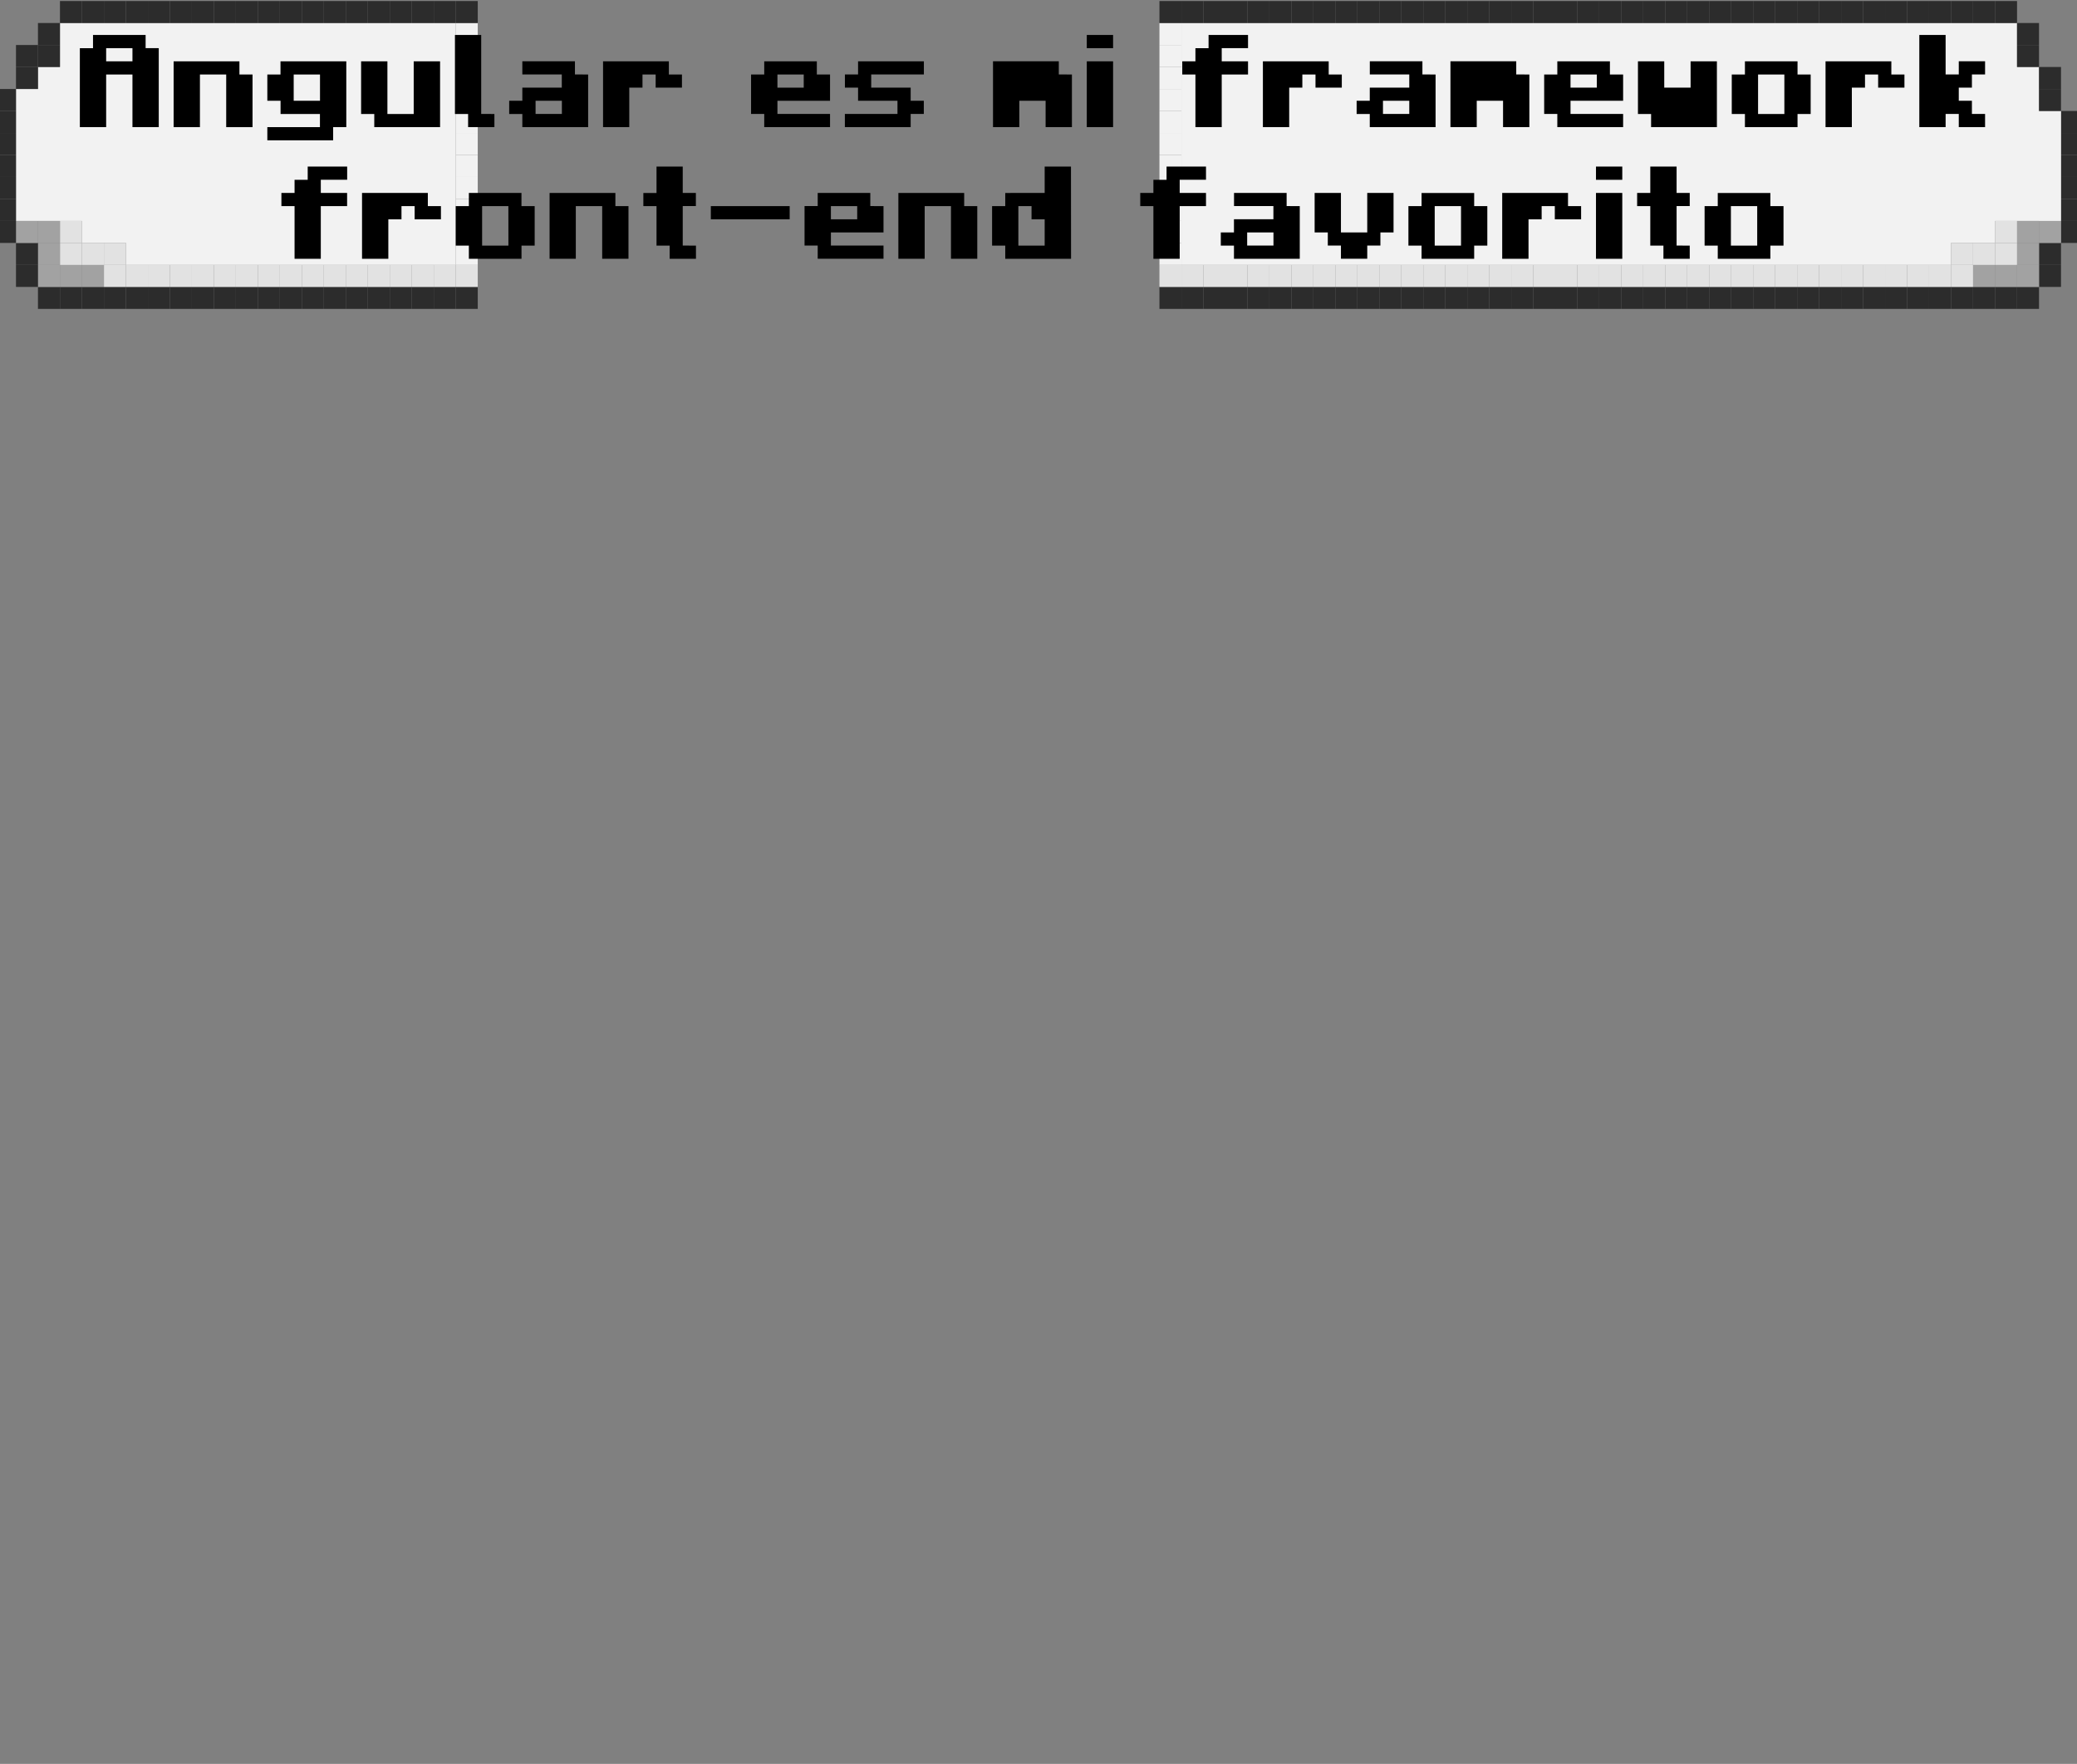 <svg id="balloon-xxl" xmlns="http://www.w3.org/2000/svg" viewBox="0 0 1010 857.64"><rect x="0" y="0" width="1010" height="857.64" fill="#808080" stroke="none"/><defs><style>.cls-1{fill:#2c2c2c;}.cls-2{fill:#a2a2a2;}.cls-3{fill:#f2f2f2;}.cls-4{fill:#e2e2e2;}</style></defs><rect class="cls-1" x="1002.23" y="107.43" width="10.69" height="10.69"/><rect class="cls-1" x="1002.23" y="96.73" width="10.69" height="10.7"/><rect class="cls-1" x="1002.23" y="86.04" width="10.69" height="10.69"/><rect class="cls-1" x="1002.23" y="75.35" width="10.69" height="10.69"/><rect class="cls-1" x="1002.23" y="64.65" width="10.69" height="10.7"/><rect class="cls-1" x="1002.23" y="53.96" width="10.69" height="10.69"/><rect class="cls-1" x="991.53" y="128.81" width="10.7" height="10.7"/><rect class="cls-1" x="991.53" y="118.12" width="10.7" height="10.69"/><rect class="cls-2" x="991.53" y="107.43" width="10.7" height="10.69"/><polygon class="cls-3" points="1002.23 96.73 1002.23 107.43 991.53 107.43 980.84 107.43 970.15 107.43 970.15 118.12 959.45 118.12 948.76 118.12 948.76 128.81 938.07 128.81 927.37 128.81 916.68 128.81 905.99 128.81 895.29 128.81 884.6 128.81 873.91 128.81 863.22 128.81 852.52 128.81 841.83 128.81 831.14 128.81 820.44 128.81 809.75 128.81 799.06 128.81 788.36 128.81 777.67 128.81 766.98 128.81 756.29 128.81 745.59 128.81 734.9 128.81 724.21 128.81 713.51 128.81 702.82 128.81 692.13 128.81 681.43 128.81 670.74 128.81 660.05 128.81 649.35 128.81 638.66 128.81 627.97 128.81 617.28 128.81 606.58 128.81 595.89 128.81 585.2 128.81 574.5 128.81 574.5 118.12 574.5 107.43 574.5 96.73 574.5 86.04 574.5 75.35 574.5 64.65 574.5 53.96 574.5 43.27 574.5 32.57 574.5 21.88 574.5 11.19 585.2 11.19 595.89 11.19 606.58 11.19 617.28 11.19 627.97 11.19 638.66 11.19 649.35 11.19 660.05 11.19 670.74 11.19 681.43 11.19 692.13 11.19 702.82 11.19 713.51 11.19 724.21 11.19 734.9 11.19 745.59 11.19 756.29 11.19 766.98 11.19 777.67 11.19 788.36 11.19 799.06 11.19 809.75 11.19 820.44 11.19 831.14 11.19 841.83 11.19 852.52 11.19 863.22 11.19 873.91 11.19 884.6 11.19 895.29 11.19 905.99 11.19 916.68 11.19 927.37 11.19 938.07 11.19 948.76 11.19 959.45 11.19 970.15 11.19 980.84 11.19 980.84 21.88 980.84 32.57 991.53 32.57 991.53 43.27 991.53 53.96 1002.23 53.96 1002.23 64.65 1002.23 75.35 1002.23 86.04 1002.23 96.73"/><rect class="cls-1" x="991.53" y="43.27" width="10.7" height="10.69"/><rect class="cls-1" x="991.53" y="32.57" width="10.7" height="10.7"/><rect class="cls-1" x="980.84" y="139.51" width="10.69" height="10.69"/><rect class="cls-2" x="980.84" y="128.81" width="10.69" height="10.7"/><rect class="cls-2" x="980.84" y="118.12" width="10.69" height="10.69"/><rect class="cls-2" x="980.84" y="107.43" width="10.69" height="10.69"/><rect class="cls-1" x="980.84" y="21.88" width="10.69" height="10.69"/><rect class="cls-1" x="980.84" y="11.19" width="10.69" height="10.69"/><rect class="cls-1" x="970.15" y="139.51" width="10.69" height="10.69"/><rect class="cls-2" x="970.15" y="128.81" width="10.69" height="10.7"/><rect class="cls-4" x="970.15" y="118.12" width="10.69" height="10.69"/><rect class="cls-4" x="970.15" y="107.43" width="10.69" height="10.69"/><rect class="cls-1" x="970.15" y="0.5" width="10.69" height="10.69"/><rect class="cls-1" x="959.45" y="139.51" width="10.7" height="10.69"/><rect class="cls-2" x="959.45" y="128.81" width="10.7" height="10.7"/><rect class="cls-4" x="959.45" y="118.12" width="10.7" height="10.69"/><rect class="cls-1" x="959.45" y="0.5" width="10.7" height="10.69"/><rect class="cls-1" x="948.76" y="139.51" width="10.69" height="10.69"/><rect class="cls-4" x="948.76" y="128.81" width="10.69" height="10.7"/><rect class="cls-4" x="948.76" y="118.12" width="10.69" height="10.69"/><rect class="cls-1" x="948.76" y="0.5" width="10.69" height="10.69"/><rect class="cls-1" x="938.07" y="139.51" width="10.69" height="10.69"/><rect class="cls-4" x="938.07" y="128.81" width="10.69" height="10.7"/><rect class="cls-1" x="938.07" y="0.5" width="10.69" height="10.69"/><rect class="cls-1" x="927.37" y="139.51" width="10.7" height="10.69"/><rect class="cls-4" x="927.37" y="128.81" width="10.7" height="10.7"/><rect class="cls-1" x="927.37" y="0.5" width="10.7" height="10.69"/><rect class="cls-1" x="916.68" y="139.51" width="10.69" height="10.69"/><rect class="cls-4" x="916.68" y="128.81" width="10.69" height="10.7"/><rect class="cls-1" x="916.68" y="0.5" width="10.69" height="10.69"/><rect class="cls-1" x="905.99" y="139.51" width="10.69" height="10.69"/><rect class="cls-4" x="905.99" y="128.81" width="10.69" height="10.7"/><rect class="cls-1" x="905.99" y="0.5" width="10.69" height="10.69"/><rect class="cls-1" x="895.29" y="139.51" width="10.7" height="10.69"/><rect class="cls-4" x="895.29" y="128.81" width="10.7" height="10.7"/><rect class="cls-1" x="895.29" y="0.5" width="10.7" height="10.69"/><rect class="cls-1" x="884.6" y="139.51" width="10.69" height="10.69"/><rect class="cls-4" x="884.6" y="128.81" width="10.69" height="10.7"/><rect class="cls-1" x="884.6" y="0.5" width="10.69" height="10.69"/><rect class="cls-1" x="873.91" y="139.51" width="10.69" height="10.69"/><rect class="cls-4" x="873.91" y="128.81" width="10.69" height="10.7"/><rect class="cls-1" x="873.91" y="0.5" width="10.69" height="10.69"/><rect class="cls-1" x="863.22" y="139.51" width="10.69" height="10.69"/><rect class="cls-4" x="863.22" y="128.81" width="10.69" height="10.7"/><rect class="cls-1" x="863.22" y="0.5" width="10.69" height="10.69"/><rect class="cls-1" x="852.52" y="139.51" width="10.7" height="10.69"/><rect class="cls-4" x="852.52" y="128.81" width="10.7" height="10.7"/><rect class="cls-1" x="852.52" y="0.5" width="10.7" height="10.69"/><rect class="cls-1" x="841.83" y="139.51" width="10.69" height="10.69"/><rect class="cls-4" x="841.83" y="128.81" width="10.69" height="10.7"/><rect class="cls-1" x="841.83" y="0.5" width="10.69" height="10.69"/><rect class="cls-1" x="831.14" y="139.51" width="10.69" height="10.69"/><rect class="cls-4" x="831.14" y="128.81" width="10.69" height="10.7"/><rect class="cls-1" x="831.14" y="0.5" width="10.69" height="10.69"/><rect class="cls-1" x="820.44" y="139.51" width="10.7" height="10.69"/><rect class="cls-4" x="820.44" y="128.81" width="10.7" height="10.7"/><rect class="cls-1" x="820.44" y="0.5" width="10.7" height="10.69"/><rect class="cls-1" x="809.75" y="139.51" width="10.69" height="10.69"/><rect class="cls-4" x="809.75" y="128.81" width="10.69" height="10.7"/><rect class="cls-1" x="809.75" y="0.5" width="10.69" height="10.69"/><rect class="cls-1" x="799.06" y="139.51" width="10.69" height="10.69"/><rect class="cls-4" x="799.06" y="128.81" width="10.69" height="10.7"/><rect class="cls-1" x="799.06" y="0.5" width="10.69" height="10.69"/><rect class="cls-1" x="788.36" y="139.51" width="10.7" height="10.69"/><rect class="cls-4" x="788.36" y="128.81" width="10.7" height="10.7"/><rect class="cls-1" x="788.36" y="0.5" width="10.7" height="10.69"/><rect class="cls-1" x="777.67" y="139.51" width="10.69" height="10.69"/><rect class="cls-4" x="777.67" y="128.81" width="10.69" height="10.7"/><rect class="cls-1" x="777.67" y="0.5" width="10.69" height="10.69"/><rect class="cls-1" x="766.98" y="139.51" width="10.69" height="10.69"/><rect class="cls-4" x="766.98" y="128.81" width="10.69" height="10.7"/><rect class="cls-1" x="766.98" y="0.5" width="10.69" height="10.69"/><rect class="cls-1" x="756.29" y="139.51" width="10.69" height="10.69"/><rect class="cls-4" x="756.29" y="128.81" width="10.69" height="10.7"/><rect class="cls-1" x="756.29" y="0.5" width="10.69" height="10.69"/><rect class="cls-1" x="745.59" y="139.51" width="10.7" height="10.69"/><rect class="cls-4" x="745.59" y="128.81" width="10.7" height="10.7"/><rect class="cls-1" x="745.59" y="0.5" width="10.7" height="10.69"/><rect class="cls-1" x="734.9" y="139.51" width="10.69" height="10.69"/><rect class="cls-4" x="734.9" y="128.81" width="10.69" height="10.7"/><rect class="cls-1" x="734.9" y="0.5" width="10.69" height="10.69"/><rect class="cls-1" x="724.21" y="139.51" width="10.69" height="10.69"/><rect class="cls-4" x="724.21" y="128.81" width="10.69" height="10.7"/><rect class="cls-1" x="724.21" y="0.5" width="10.69" height="10.69"/><rect class="cls-1" x="713.51" y="139.51" width="10.7" height="10.69"/><rect class="cls-4" x="713.51" y="128.81" width="10.7" height="10.7"/><rect class="cls-1" x="713.51" y="0.5" width="10.7" height="10.69"/><rect class="cls-1" x="702.82" y="139.51" width="10.69" height="10.69"/><rect class="cls-4" x="702.82" y="128.81" width="10.69" height="10.7"/><rect class="cls-1" x="702.82" y="0.5" width="10.69" height="10.69"/><rect class="cls-1" x="692.13" y="139.51" width="10.69" height="10.69"/><rect class="cls-4" x="692.13" y="128.81" width="10.69" height="10.7"/><rect class="cls-1" x="692.13" y="0.5" width="10.69" height="10.69"/><rect class="cls-1" x="681.43" y="139.51" width="10.7" height="10.69"/><rect class="cls-4" x="681.43" y="128.81" width="10.7" height="10.7"/><rect class="cls-1" x="681.43" y="0.5" width="10.7" height="10.69"/><rect class="cls-1" x="670.74" y="139.51" width="10.69" height="10.69"/><rect class="cls-4" x="670.74" y="128.81" width="10.69" height="10.7"/><rect class="cls-1" x="670.74" y="0.5" width="10.69" height="10.69"/><rect class="cls-1" x="660.05" y="139.51" width="10.69" height="10.69"/><rect class="cls-4" x="660.05" y="128.81" width="10.69" height="10.7"/><rect class="cls-1" x="660.05" y="0.5" width="10.69" height="10.69"/><rect class="cls-1" x="649.35" y="139.51" width="10.7" height="10.69"/><rect class="cls-4" x="649.35" y="128.81" width="10.7" height="10.7"/><rect class="cls-1" x="649.35" y="0.5" width="10.7" height="10.69"/><rect class="cls-1" x="638.66" y="139.51" width="10.69" height="10.69"/><rect class="cls-4" x="638.66" y="128.81" width="10.69" height="10.7"/><rect class="cls-1" x="638.66" y="0.5" width="10.69" height="10.69"/><rect class="cls-1" x="627.97" y="139.51" width="10.69" height="10.69"/><rect class="cls-4" x="627.97" y="128.81" width="10.69" height="10.7"/><rect class="cls-1" x="627.97" y="0.5" width="10.69" height="10.69"/><rect class="cls-1" x="617.28" y="139.51" width="10.69" height="10.69"/><rect class="cls-4" x="617.28" y="128.81" width="10.69" height="10.7"/><rect class="cls-1" x="617.28" y="0.5" width="10.69" height="10.69"/><rect class="cls-1" x="606.58" y="139.51" width="10.7" height="10.69"/><rect class="cls-4" x="606.58" y="128.81" width="10.7" height="10.7"/><rect class="cls-1" x="606.58" y="0.5" width="10.7" height="10.69"/><rect class="cls-1" x="595.89" y="139.51" width="10.69" height="10.69"/><rect class="cls-4" x="595.89" y="128.81" width="10.69" height="10.7"/><rect class="cls-1" x="595.89" y="0.5" width="10.69" height="10.69"/><rect class="cls-1" x="585.2" y="139.51" width="10.69" height="10.69"/><rect class="cls-4" x="585.2" y="128.81" width="10.69" height="10.7"/><rect class="cls-1" x="585.2" y="0.5" width="10.69" height="10.69"/><rect class="cls-1" x="574.5" y="139.51" width="10.7" height="10.69"/><rect class="cls-4" x="574.5" y="128.81" width="10.7" height="10.7"/><rect class="cls-1" x="574.5" y="0.5" width="10.7" height="10.69"/><rect class="cls-1" x="563.81" y="139.51" width="10.69" height="10.69"/><rect class="cls-4" x="563.81" y="128.81" width="10.69" height="10.7"/><rect class="cls-3" x="563.81" y="118.12" width="10.69" height="10.69"/><rect class="cls-3" x="563.81" y="107.43" width="10.69" height="10.69"/><rect class="cls-3" x="563.81" y="96.73" width="10.69" height="10.7"/><rect class="cls-3" x="563.81" y="86.04" width="10.69" height="10.69"/><rect class="cls-3" x="563.81" y="75.35" width="10.69" height="10.69"/><rect class="cls-3" x="563.81" y="64.65" width="10.69" height="10.7"/><rect class="cls-3" x="563.81" y="53.96" width="10.69" height="10.69"/><rect class="cls-3" x="563.81" y="43.27" width="10.69" height="10.69"/><rect class="cls-3" x="563.81" y="32.57" width="10.69" height="10.7"/><rect class="cls-3" x="563.81" y="21.88" width="10.69" height="10.69"/><rect class="cls-3" x="563.81" y="11.19" width="10.69" height="10.69"/><rect class="cls-1" x="563.81" y="0.5" width="10.69" height="10.69"/><rect class="cls-1" x="221.63" y="139.51" width="10.69" height="10.69"/><rect class="cls-4" x="221.63" y="128.81" width="10.69" height="10.7"/><rect class="cls-3" x="221.63" y="118.12" width="10.69" height="10.69"/><rect class="cls-3" x="221.63" y="107.43" width="10.69" height="10.69"/><rect class="cls-3" x="221.63" y="96.73" width="10.69" height="10.7"/><rect class="cls-3" x="221.63" y="86.04" width="10.69" height="10.69"/><rect class="cls-3" x="221.63" y="75.35" width="10.69" height="10.69"/><rect class="cls-3" x="221.63" y="64.65" width="10.69" height="10.7"/><rect class="cls-3" x="221.63" y="53.96" width="10.69" height="10.69"/><rect class="cls-3" x="221.63" y="43.27" width="10.69" height="10.69"/><rect class="cls-3" x="221.63" y="32.57" width="10.69" height="10.7"/><rect class="cls-3" x="221.63" y="21.88" width="10.69" height="10.69"/><rect class="cls-3" x="221.63" y="11.19" width="10.69" height="10.69"/><rect class="cls-1" x="221.63" y="0.5" width="10.69" height="10.69"/><rect class="cls-1" x="210.94" y="139.51" width="10.69" height="10.69"/><rect class="cls-4" x="210.94" y="128.81" width="10.69" height="10.7"/><polygon class="cls-3" points="221.63 118.12 221.63 128.81 210.94 128.81 200.25 128.81 189.55 128.81 178.86 128.81 168.17 128.81 157.47 128.81 146.78 128.81 136.09 128.81 125.39 128.81 114.7 128.81 104.01 128.81 93.31 128.81 82.62 128.81 71.93 128.81 61.24 128.81 61.24 118.12 50.54 118.12 39.85 118.12 39.85 107.43 29.16 107.43 18.46 107.43 7.77 107.43 7.77 96.73 7.77 86.04 7.77 75.35 7.77 64.65 7.77 53.96 7.77 43.27 18.46 43.27 18.46 32.57 29.16 32.57 29.16 21.88 29.16 11.19 39.85 11.19 50.54 11.19 61.24 11.19 71.93 11.19 82.62 11.19 93.31 11.19 104.01 11.19 114.7 11.19 125.39 11.19 136.09 11.19 146.78 11.19 157.47 11.19 168.17 11.19 178.86 11.19 189.55 11.19 200.25 11.19 210.94 11.19 221.63 11.19 221.63 21.88 221.63 32.57 221.63 43.27 221.63 53.96 221.63 64.65 221.63 75.35 221.63 86.04 221.63 96.73 221.63 107.43 221.63 118.12"/><rect class="cls-1" x="210.94" y="0.5" width="10.69" height="10.69"/><rect class="cls-1" x="200.25" y="139.51" width="10.69" height="10.69"/><rect class="cls-4" x="200.25" y="128.81" width="10.69" height="10.7"/><rect class="cls-1" x="200.25" y="0.5" width="10.69" height="10.69"/><rect class="cls-1" x="189.55" y="139.51" width="10.7" height="10.69"/><rect class="cls-4" x="189.55" y="128.81" width="10.7" height="10.7"/><rect class="cls-1" x="189.55" y="0.5" width="10.7" height="10.69"/><rect class="cls-1" x="178.86" y="139.51" width="10.69" height="10.69"/><rect class="cls-4" x="178.86" y="128.81" width="10.69" height="10.7"/><rect class="cls-1" x="178.86" y="0.5" width="10.69" height="10.69"/><rect class="cls-1" x="168.17" y="139.51" width="10.69" height="10.69"/><rect class="cls-4" x="168.17" y="128.81" width="10.69" height="10.7"/><rect class="cls-1" x="168.17" y="0.5" width="10.69" height="10.69"/><rect class="cls-1" x="157.47" y="139.51" width="10.7" height="10.69"/><rect class="cls-4" x="157.47" y="128.81" width="10.7" height="10.7"/><rect class="cls-1" x="157.47" y="0.5" width="10.7" height="10.69"/><rect class="cls-1" x="146.78" y="139.51" width="10.69" height="10.69"/><rect class="cls-4" x="146.78" y="128.81" width="10.69" height="10.7"/><rect class="cls-1" x="146.78" y="0.5" width="10.69" height="10.69"/><rect class="cls-1" x="136.09" y="139.51" width="10.69" height="10.69"/><rect class="cls-4" x="136.09" y="128.81" width="10.69" height="10.7"/><rect class="cls-1" x="136.09" y="0.5" width="10.69" height="10.69"/><rect class="cls-1" x="125.39" y="139.51" width="10.7" height="10.69"/><rect class="cls-4" x="125.39" y="128.81" width="10.7" height="10.7"/><rect class="cls-1" x="125.39" y="0.5" width="10.7" height="10.69"/><rect class="cls-1" x="114.7" y="139.51" width="10.69" height="10.69"/><rect class="cls-4" x="114.7" y="128.81" width="10.69" height="10.7"/><rect class="cls-1" x="114.7" y="0.5" width="10.69" height="10.69"/><rect class="cls-1" x="104.01" y="139.51" width="10.69" height="10.69"/><rect class="cls-4" x="104.01" y="128.81" width="10.69" height="10.7"/><rect class="cls-1" x="104.01" y="0.5" width="10.69" height="10.69"/><rect class="cls-1" x="93.31" y="139.51" width="10.7" height="10.69"/><rect class="cls-4" x="93.31" y="128.81" width="10.7" height="10.7"/><rect class="cls-1" x="93.31" y="0.5" width="10.7" height="10.69"/><rect class="cls-1" x="82.62" y="139.51" width="10.69" height="10.69"/><rect class="cls-4" x="82.62" y="128.81" width="10.69" height="10.7"/><rect class="cls-1" x="82.62" y="0.5" width="10.69" height="10.69"/><rect class="cls-1" x="71.93" y="139.51" width="10.69" height="10.69"/><rect class="cls-4" x="71.93" y="128.81" width="10.69" height="10.7"/><rect class="cls-1" x="71.93" y="0.5" width="10.69" height="10.69"/><rect class="cls-1" x="61.24" y="139.51" width="10.69" height="10.69"/><rect class="cls-4" x="61.24" y="128.81" width="10.69" height="10.7"/><rect class="cls-1" x="61.24" y="0.5" width="10.69" height="10.69"/><rect class="cls-1" x="50.54" y="139.51" width="10.7" height="10.69"/><rect class="cls-4" x="50.54" y="128.81" width="10.7" height="10.7"/><rect class="cls-4" x="50.54" y="118.12" width="10.7" height="10.69"/><rect class="cls-1" x="50.54" y="0.5" width="10.7" height="10.69"/><rect class="cls-1" x="39.85" y="139.51" width="10.69" height="10.69"/><rect class="cls-2" x="39.85" y="128.81" width="10.69" height="10.7"/><rect class="cls-4" x="39.85" y="118.12" width="10.69" height="10.69"/><rect class="cls-1" x="39.85" y="0.5" width="10.69" height="10.69"/><rect class="cls-1" x="29.16" y="139.51" width="10.69" height="10.69"/><rect class="cls-2" x="29.16" y="128.81" width="10.69" height="10.7"/><rect class="cls-4" x="29.16" y="118.12" width="10.69" height="10.69"/><rect class="cls-4" x="29.16" y="107.43" width="10.69" height="10.69"/><rect class="cls-1" x="29.16" y="0.5" width="10.69" height="10.69"/><rect class="cls-1" x="18.46" y="139.51" width="10.7" height="10.69"/><rect class="cls-2" x="18.46" y="128.81" width="10.7" height="10.7"/><rect class="cls-2" x="18.46" y="118.12" width="10.7" height="10.69"/><rect class="cls-2" x="18.46" y="107.43" width="10.7" height="10.69"/><rect class="cls-1" x="18.46" y="21.88" width="10.7" height="10.69"/><rect class="cls-1" x="18.46" y="11.19" width="10.7" height="10.69"/><rect class="cls-1" x="7.77" y="128.81" width="10.69" height="10.7"/><rect class="cls-1" x="7.77" y="118.12" width="10.69" height="10.69"/><rect class="cls-2" x="7.77" y="107.43" width="10.69" height="10.69"/><rect class="cls-1" x="7.77" y="32.57" width="10.69" height="10.7"/><rect class="cls-1" x="7.77" y="21.88" width="10.69" height="10.69"/><rect class="cls-1" x="-2.92" y="107.43" width="10.69" height="10.69"/><rect class="cls-1" x="-2.92" y="96.73" width="10.69" height="10.7"/><rect class="cls-1" x="-2.92" y="86.04" width="10.69" height="10.69"/><rect class="cls-1" x="-2.92" y="75.35" width="10.69" height="10.69"/><rect class="cls-1" x="-2.92" y="64.65" width="10.69" height="10.7"/><rect class="cls-1" x="-2.92" y="53.96" width="10.69" height="10.69"/><rect class="cls-1" x="-2.92" y="43.27" width="10.69" height="10.69"/><path d="M77.2,23.42v38.4H64.41V36.22H51.62v25.6H38.83V23.42h6.4V17H70.81v6.4Zm-12.79,0H51.62v6.4H64.41Z"/><path d="M122.8,36.22v25.6H110V36.22H97.22v25.6H84.43v-32h32v6.4Z"/><path d="M168.4,61.82H162v6.4H130v-6.4h25.58v-6.4H136.43V49H130V36.22h6.4v-6.4h32Zm-12.79-25.6H142.82V49h12.79Z"/><path d="M214,61.82H182v-6.4h-6.4V29.82h12.79v25.6h12.79V29.82H214Z"/><path d="M240.42,55.42v6.4H227.63v-6.4h-6.4V17H234v38.4Z"/><path d="M286,36.22v25.6H254v-6.4h-6.39V49H254v-6.4h19.19v-6.4H254v-6.4h25.58v6.4ZM273.23,49H260.44v6.4h12.79Z"/><path d="M331.62,36.22v6.4H318.83v-6.4h-6.4v6.4H306v19.2H293.25v-32h32v6.4Z"/><path d="M403.63,36.22V49H378.05v6.4h25.58v6.4h-32v-6.4h-6.4V36.22h6.4v-6.4h25.58v6.4Zm-12.79,0H378.05v6.4h12.79Z"/><path d="M423.65,42.62h19.19V49h6.39v6.4h-6.39v6.4h-32v-6.4h25.58V49H417.26v-6.4h-6.4v-6.4h6.4v-6.4h32v6.4H423.65Z"/><path d="M521.25,36.22v25.6H508.46V49H495.67v12.8H482.88v-32h32v6.4Z"/><path d="M541.27,23.42H528.48V17h12.79Zm0,6.4v32H528.48v-32Z"/><path d="M594.1,29.82h12.79v6.4H594.1v25.6H581.31V36.22h-6.4v-6.4h6.4v-6.4h6.39V17h19.19v6.4H594.1Z"/><path d="M652.49,36.22v6.4H639.7v-6.4h-6.4v6.4h-6.39v19.2H614.12v-32h32v6.4Z"/><path d="M698.09,36.22v25.6h-32v-6.4h-6.39V49h6.39v-6.4H685.3v-6.4H666.11v-6.4h25.58v6.4ZM685.3,49H672.51v6.4H685.3Z"/><path d="M743.69,36.22v25.6H730.9V49H718.11v12.8H705.32v-32h32v6.4Z"/><path d="M789.29,36.22V49H763.71v6.4h25.58v6.4h-32v-6.4h-6.39V36.22h6.39v-6.4h25.58v6.4Zm-12.79,0H763.71v6.4H776.5Z"/><path d="M834.89,61.82h-32v-6.4h-6.39V29.82h12.79v12.8H822.1V29.82h12.79Z"/><path d="M880.49,36.22v19.2H874.1v6.4H848.52v-6.4h-6.4V36.22h6.4v-6.4H874.1v6.4Zm-12.79,0H854.91v19.2H867.7Z"/><path d="M926.09,36.22v6.4H913.3v-6.4h-6.39v6.4h-6.4v19.2H887.72v-32h32v6.4Z"/><path d="M952.51,42.62V49h6.39v6.4h6.4v6.4H952.51v-6.4h-6.4v6.4H933.32V17h12.79v19.2h6.4v-6.4H965.3v6.4h-6.4v6.4Z"/><path d="M156,93.82h12.79v6.4H156v25.6H143.24v-25.6h-6.4v-6.4h6.4v-6.4h6.39V81h19.19v6.4H156Z"/><path d="M214.42,100.22v6.4H201.63v-6.4h-6.4v6.4h-6.39v19.2H176.05v-32h32v6.4Z"/><path d="M260,100.22v19.2h-6.4v6.4H228v-6.4h-6.39v-19.2H228v-6.4h25.58v6.4Zm-12.79,0H234.44v19.2h12.79Z"/><path d="M305.62,100.22v25.6H292.83v-25.6H280v25.6H267.25v-32h32v6.4Z"/><path d="M338.43,119.42v6.4H325.64v-6.4h-6.39v-19.2h-6.4v-6.4h6.4V81H332v12.8h6.39v6.4H332v19.2Z"/><path d="M384,106.62H345.66v-6.4H384Z"/><path d="M429.63,100.22V113H404.05v6.4h25.58v6.4h-32v-6.4h-6.4v-19.2h6.4v-6.4h25.58v6.4Zm-12.79,0H404.05v6.4h12.79Z"/><path d="M475.23,100.22v25.6H462.44v-25.6H449.65v25.6H436.86v-32h32v6.4Z"/><path d="M520.83,125.82h-32v-6.4h-6.4v-19.2h6.4v-6.4H508V81h12.79ZM508,106.62h-6.39v-6.4h-6.4v19.2H508Z"/><path d="M573.66,93.82h12.79v6.4H573.66v25.6H560.87v-25.6h-6.39v-6.4h6.39v-6.4h6.4V81h19.18v6.4H573.66Z"/><path d="M632.05,100.22v25.6h-32v-6.4h-6.4V113h6.4v-6.4h19.18v-6.4H600.08v-6.4h25.58v6.4ZM619.26,113H606.47v6.4h12.79Z"/><path d="M677.65,113h-6.39v6.4h-6.4v6.4H652.07v-6.4h-6.39V113h-6.4V93.82h12.79V113h12.79V93.82h12.79Z"/><path d="M723.25,100.22v19.2h-6.39v6.4H691.28v-6.4h-6.4v-19.2h6.4v-6.4h25.58v6.4Zm-12.79,0H697.67v19.2h12.79Z"/><path d="M768.86,100.22v6.4H756.07v-6.4h-6.4v6.4h-6.39v19.2H730.49v-32h32v6.4Z"/><path d="M788.88,87.42H776.09V81h12.79Zm0,6.4v32H776.09v-32Z"/><path d="M821.68,119.42v6.4H808.89v-6.4H802.5v-19.2h-6.4v-6.4h6.4V81h12.79v12.8h6.39v6.4h-6.39v19.2Z"/><path d="M867.28,100.22v19.2h-6.39v6.4H835.31v-6.4h-6.4v-19.2h6.4v-6.4h25.58v6.4Zm-12.79,0H841.7v19.2h12.79Z"/></svg>